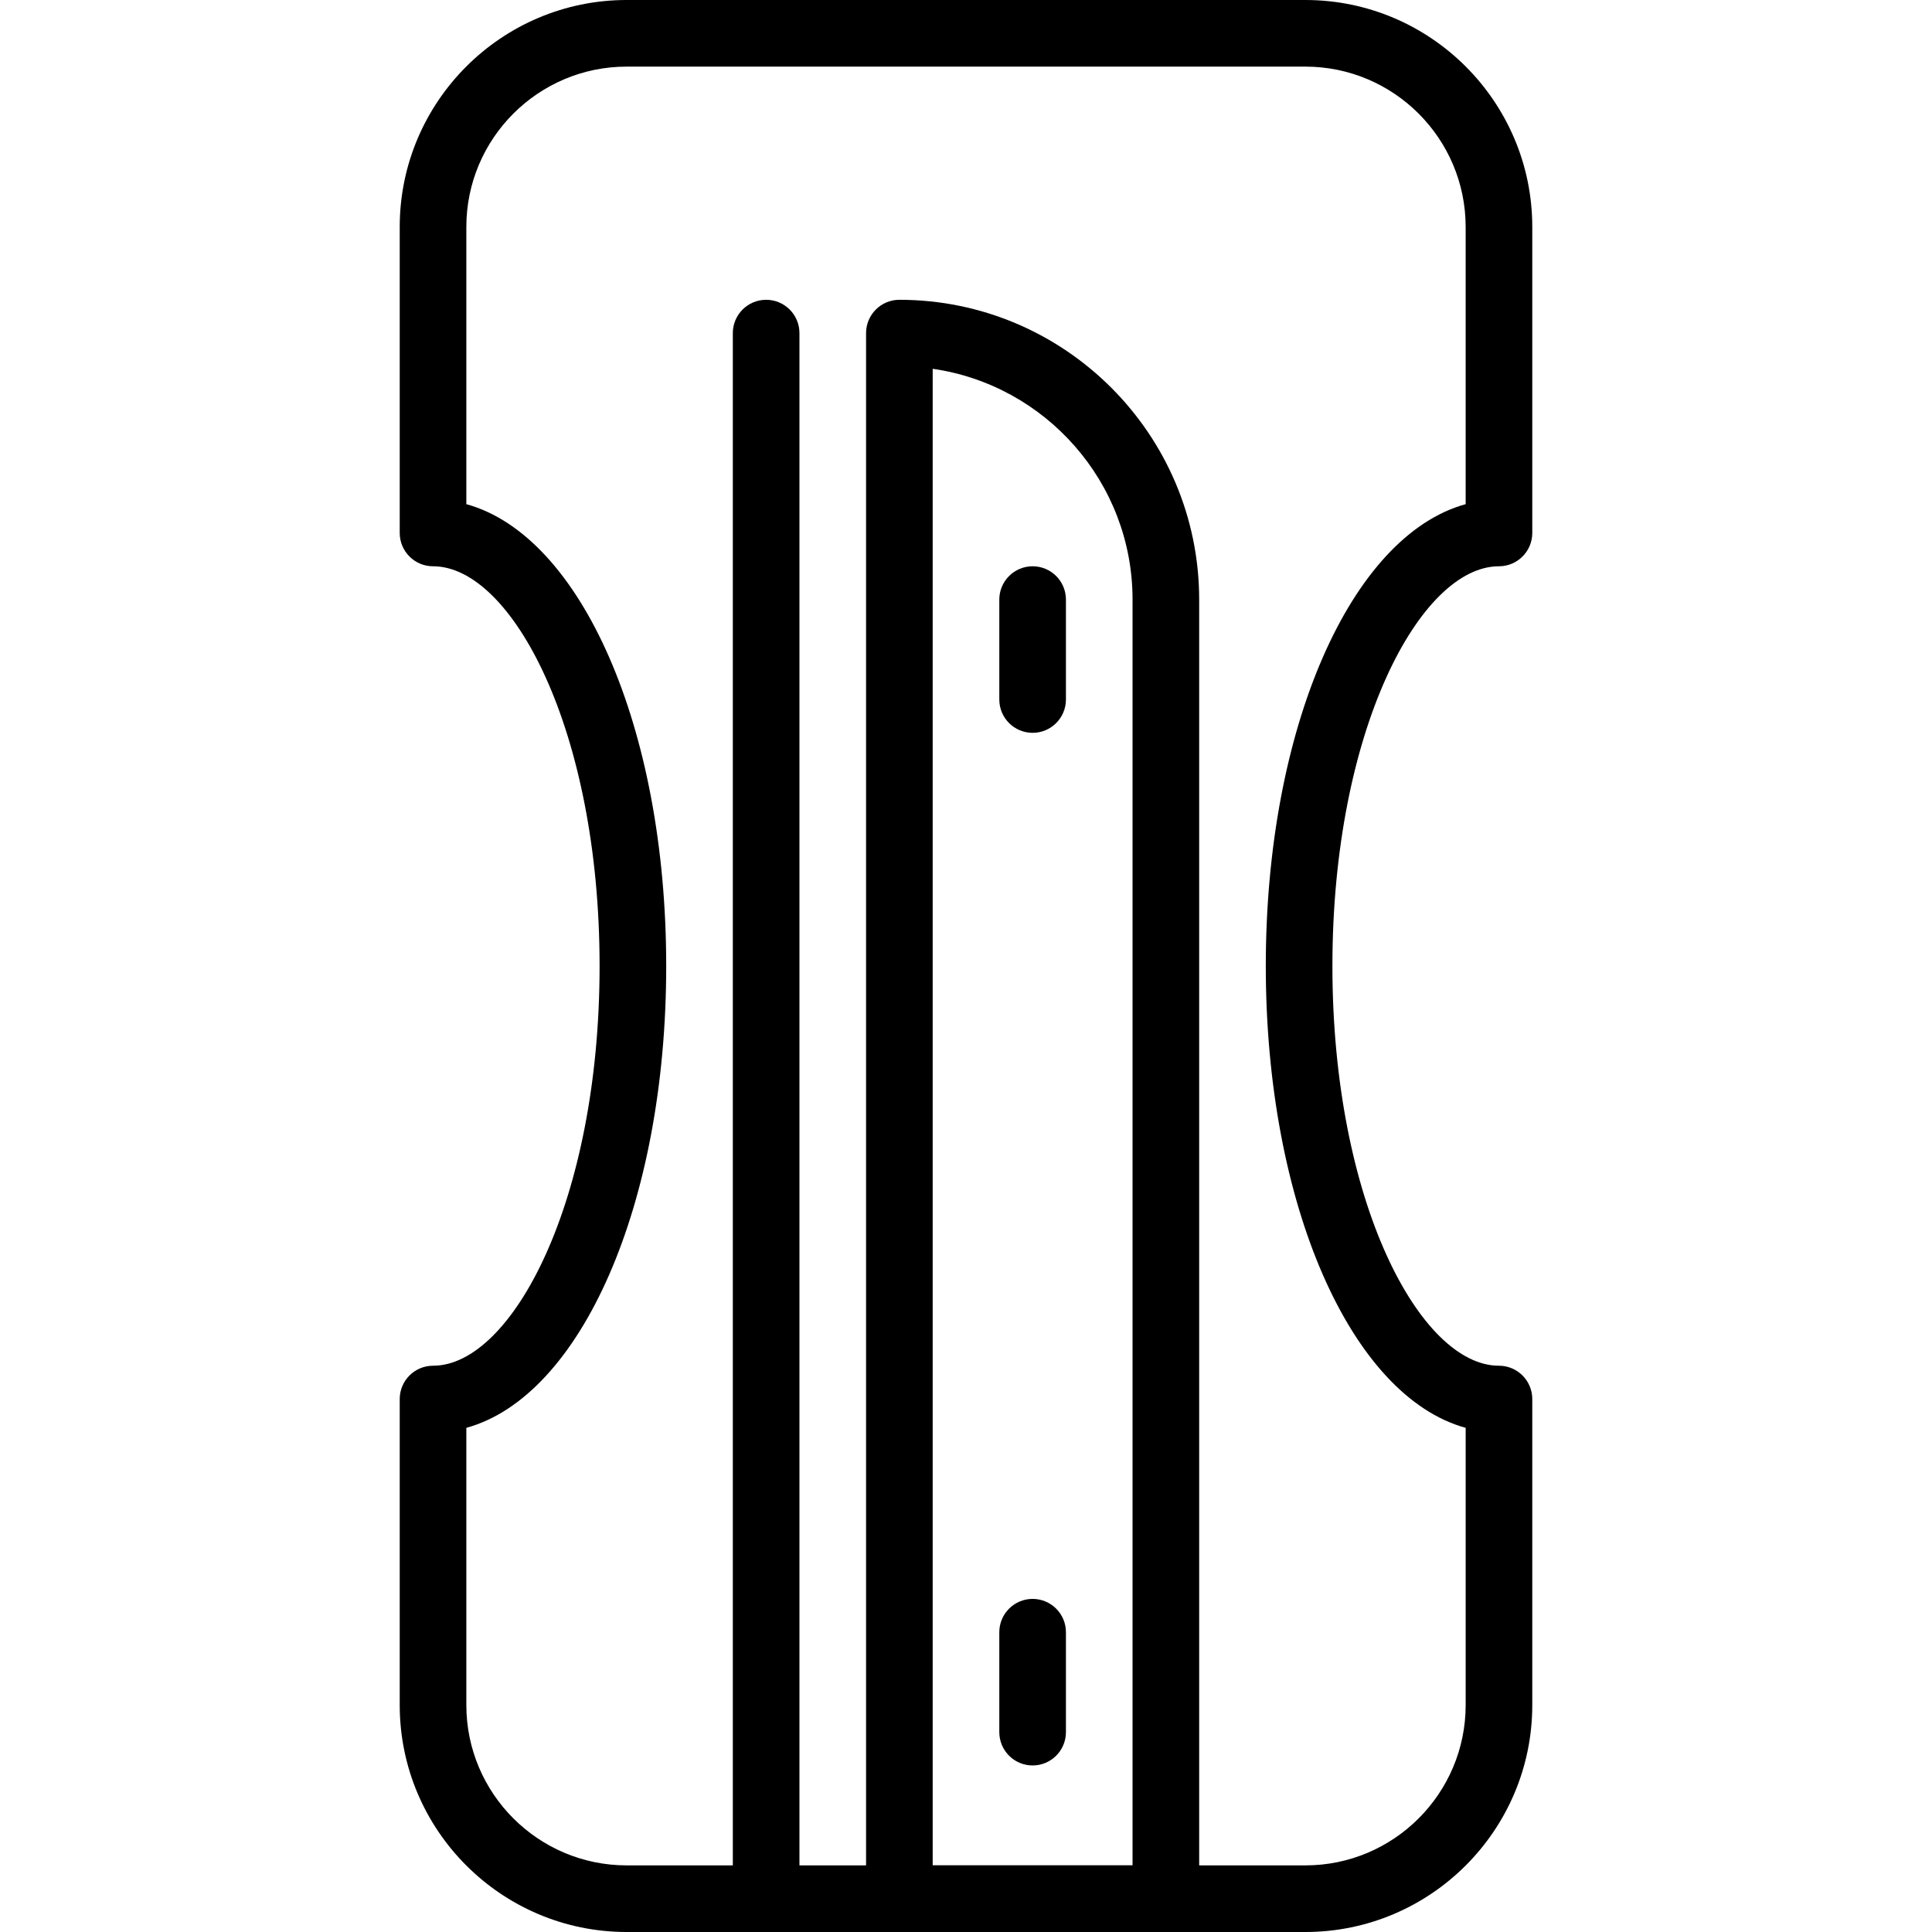 <?xml version="1.0" encoding="iso-8859-1"?>
<!-- Generator: Adobe Illustrator 19.0.0, SVG Export Plug-In . SVG Version: 6.00 Build 0)  -->
<svg version="1.1" id="Capa_1" xmlns="http://www.w3.org/2000/svg" xmlns:xlink="http://www.w3.org/1999/xlink" x="0px" y="0px"
	 viewBox="0 0 512 512" style="enable-background:new 0 0 512 512;" xml:space="preserve">
<g>
	<g>
		<path d="M397.241,150.069c4.873,0,8.828-3.955,8.828-8.828V60.138C406.069,26.977,379.092,0,345.935,0H166.069
			c-33.161,0-60.138,26.977-60.138,60.138v81.103c0,4.873,3.955,8.828,8.828,8.828c20.877,0,44.138,43.502,44.138,105.931
			s-23.261,105.931-44.138,105.931c-4.873,0-8.828,3.955-8.828,8.828v81.103c0,33.161,26.977,60.138,60.138,60.138h179.862
			c33.161,0,60.138-26.977,60.138-60.138v-81.103c0-4.873-3.955-8.828-8.828-8.828c-20.873,0-44.138-43.502-44.138-105.931
			S376.369,150.069,397.241,150.069z M335.448,256c0,63.294,22.643,114.066,52.97,122.39v73.472
			c0,23.428-19.054,42.483-42.483,42.483H166.069c-23.424,0-42.483-19.054-42.483-42.483V378.39
			c30.323-8.324,52.966-59.096,52.966-122.39s-22.643-114.061-52.966-122.39V60.138c0-23.424,19.054-42.483,42.483-42.483h179.862
			c23.428,0,42.483,19.059,42.483,42.483v73.472C358.091,141.939,335.448,192.706,335.448,256z"/>
	</g>
</g>
<g>
	<g>
		<path d="M203.034,79.448c-4.873,0-8.828,3.955-8.828,8.828v406.069c0,4.873,3.955,8.828,8.828,8.828
			c4.877,0,8.828-3.955,8.828-8.828V88.276C211.862,83.403,207.907,79.448,203.034,79.448z"/>
	</g>
</g>
<g>
	<g>
		<path d="M238.345,79.448c-4.873,0-8.828,3.955-8.828,8.828v414.897c0,4.873,3.955,8.828,8.828,8.828h70.621
			c4.877,0,8.828-3.955,8.828-8.828V158.897C317.793,115.09,282.152,79.448,238.345,79.448z M300.138,494.345h-52.966V97.735
			c29.903,4.295,52.966,30.084,52.966,61.162V494.345z"/>
	</g>
</g>
<g>
	<g>
		<path d="M273.655,150.069c-4.873,0-8.828,3.955-8.828,8.828v26.483c0,4.873,3.955,8.828,8.828,8.828
			c4.877,0,8.828-3.955,8.828-8.828v-26.483C282.483,154.024,278.528,150.069,273.655,150.069z"/>
	</g>
</g>
<g>
	<g>
		<path d="M273.655,423.724c-4.873,0-8.828,3.955-8.828,8.828v26.483c0,4.873,3.955,8.828,8.828,8.828
			c4.877,0,8.828-3.955,8.828-8.828v-26.483C282.483,427.679,278.528,423.724,273.655,423.724z"/>
	</g>
</g>
<g>
</g>
<g>
</g>
<g>
</g>
<g>
</g>
<g>
</g>
<g>
</g>
<g>
</g>
<g>
</g>
<g>
</g>
<g>
</g>
<g>
</g>
<g>
</g>
<g>
</g>
<g>
</g>
<g>
</g>
</svg>
